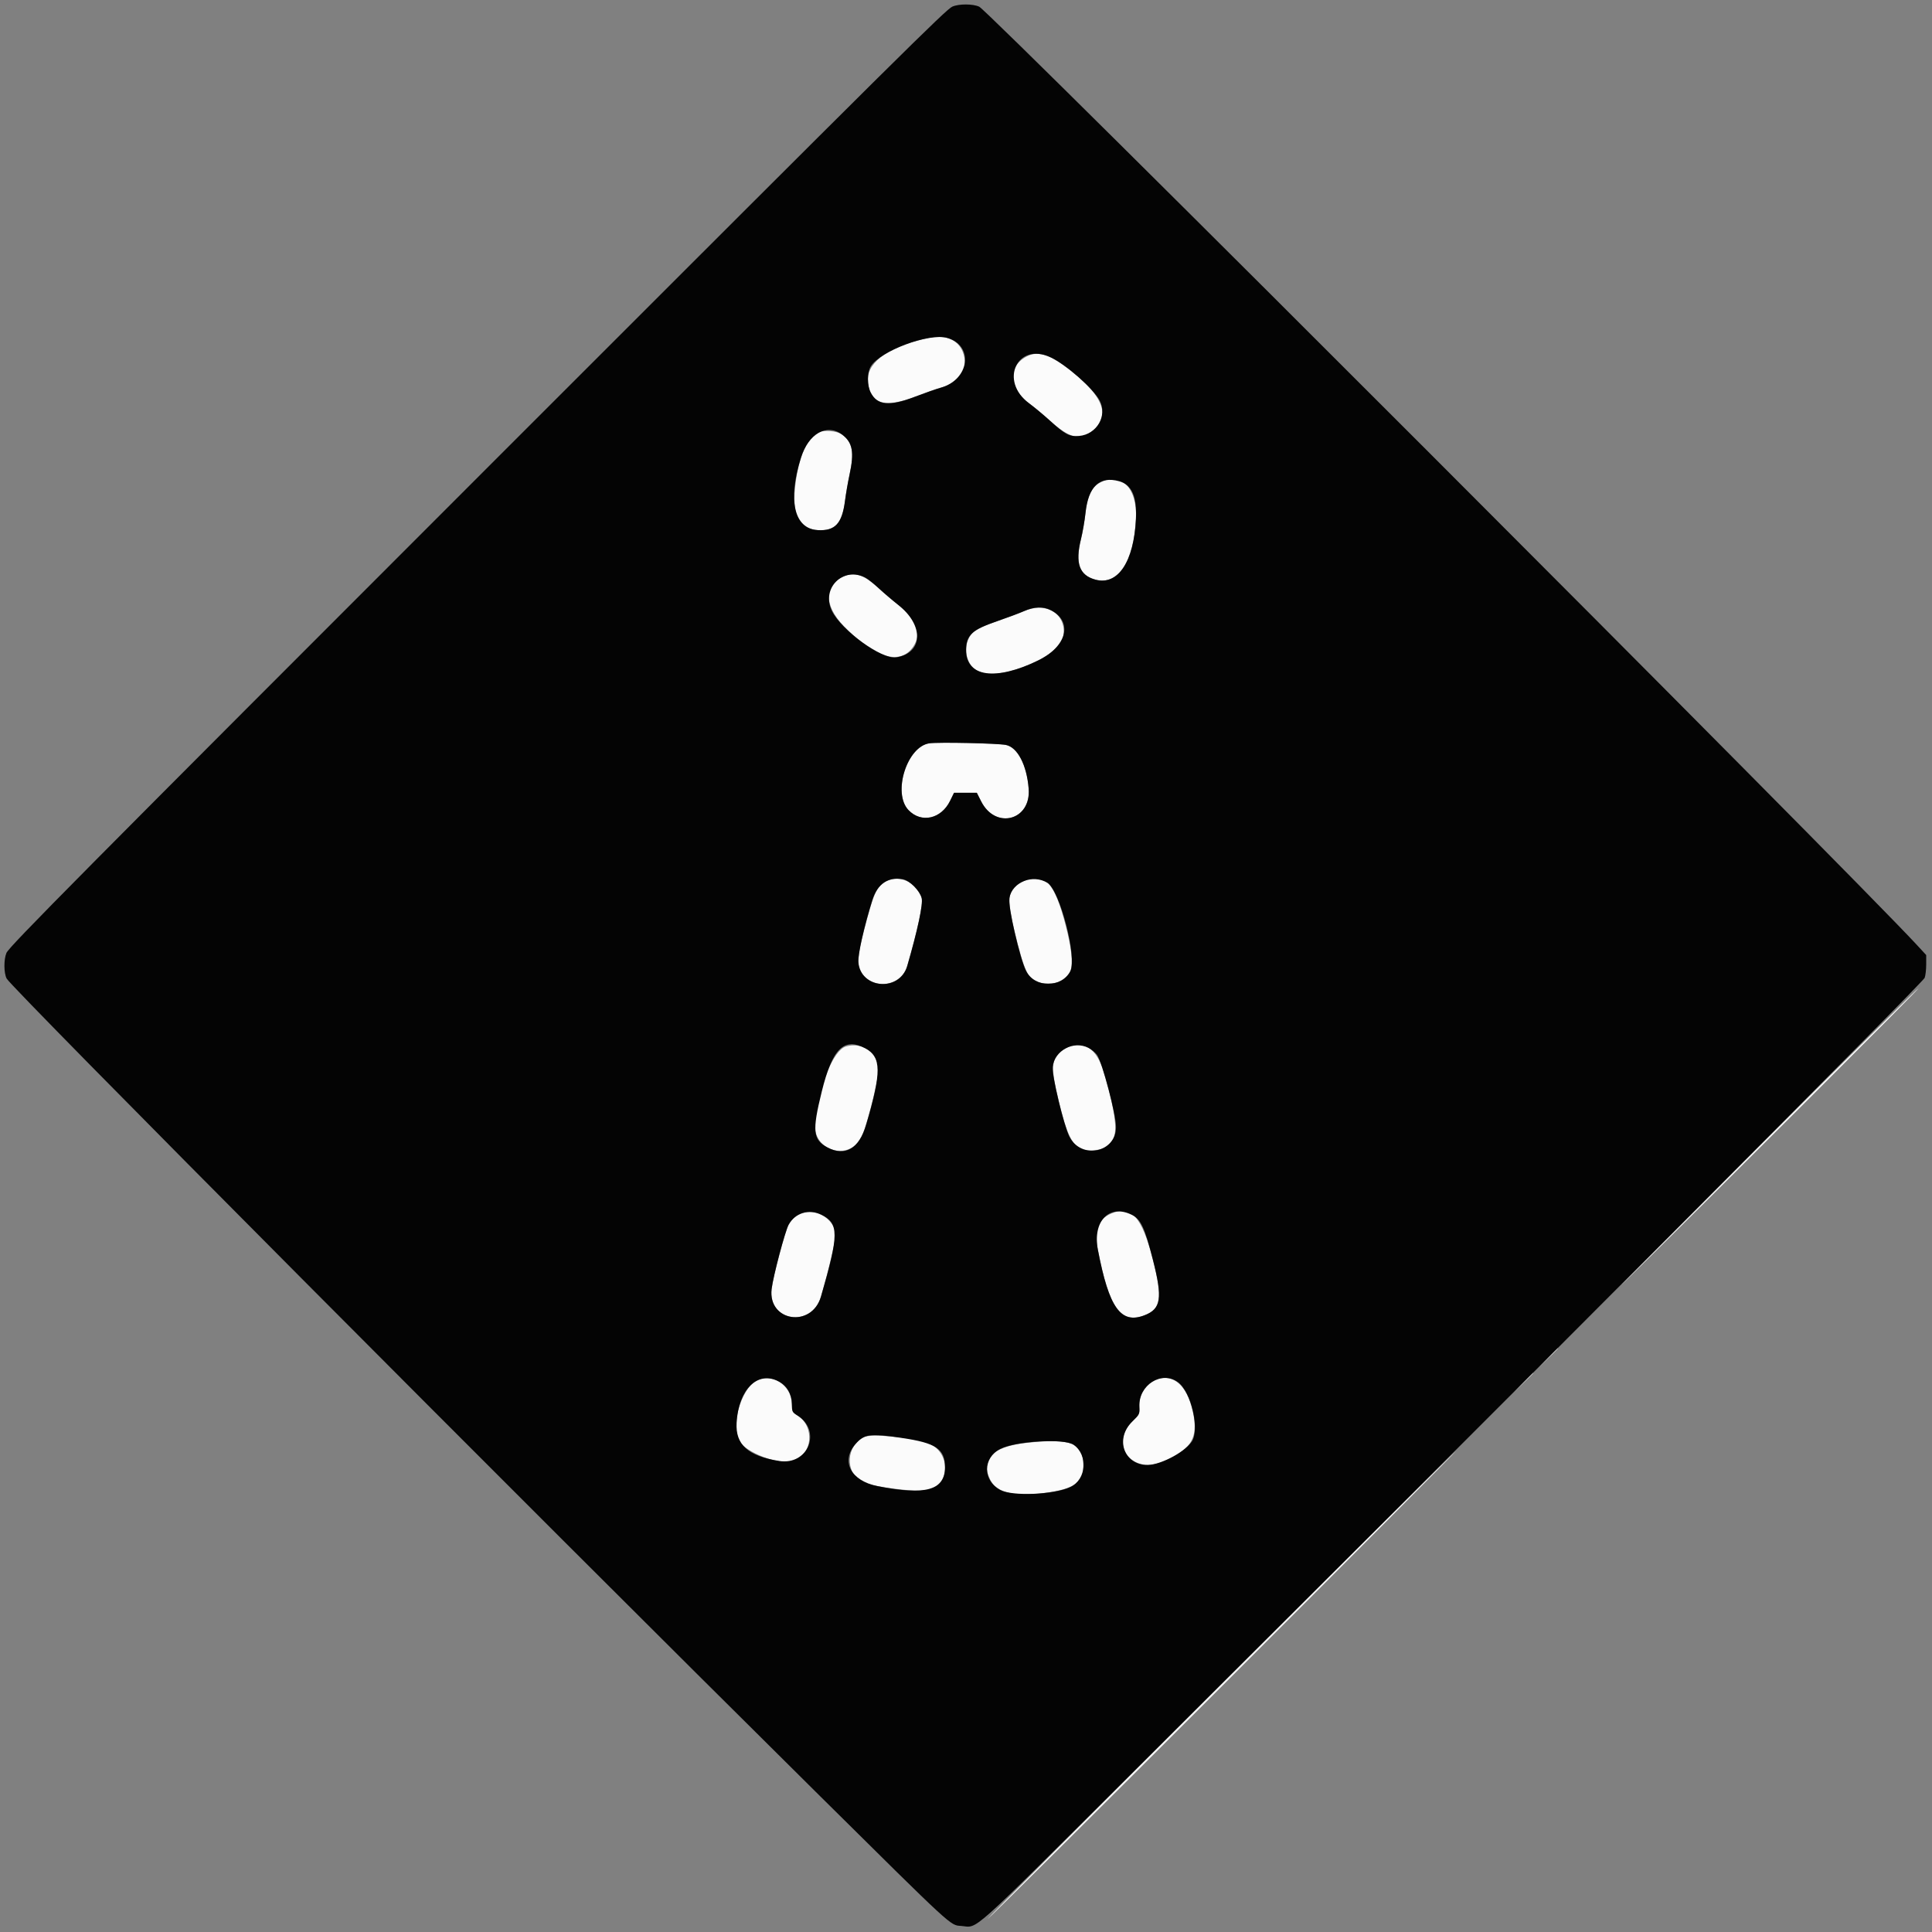 <svg id="svg" version="1.1" xmlns="http://www.w3.org/2000/svg" xmlns:xlink="http://www.w3.org/1999/xlink" width="400" height="400" viewBox="0, 0, 400,400"><rect x="0" y="0" width="400" height="400" fill="#808080" stroke="none"/><g id="svgg"><path id="path0" d="M192.368 69.944 C 184.564 71.475,179.659 74.795,179.703 78.516 C 179.763 83.515,182.872 84.659,189.497 82.119 C 191.478 81.359,193.841 80.531,194.749 80.278 C 198.666 79.187,200.409 76.707,199.536 73.466 C 198.748 70.542,196.059 69.220,192.368 69.944 M212.903 73.644 C 208.663 75.536,208.740 80.310,213.063 83.505 C 214.130 84.294,216.037 85.877,217.299 87.023 C 221.330 90.682,223.534 91.255,226.085 89.309 C 230.040 86.293,228.542 82.077,221.587 76.646 C 217.580 73.518,215.104 72.661,212.903 73.644 M169.335 89.544 C 167.213 90.507,165.466 94.417,164.732 99.846 C 163.838 106.453,165.261 109.526,169.321 109.755 C 172.904 109.956,174.343 108.403,174.951 103.676 C 175.142 102.191,175.556 99.795,175.871 98.353 C 176.906 93.614,176.535 91.595,174.326 89.959 C 173.299 89.199,170.591 88.974,169.335 89.544 M227.607 100.005 C 225.926 100.943,225.114 102.712,224.734 106.257 C 224.567 107.808,224.148 110.225,223.801 111.628 C 222.565 116.630,223.462 119.122,226.821 120.017 C 231.473 121.257,234.773 116.277,235.185 107.393 C 235.485 100.925,232.016 97.543,227.607 100.005 M175.094 119.183 C 170.601 120.843,170.427 125.223,174.680 129.597 C 181.160 136.260,186.377 137.822,189.061 133.901 C 190.874 131.252,189.814 128.274,185.980 125.246 C 184.779 124.297,182.949 122.737,181.914 121.780 C 179.111 119.186,177.128 118.431,175.094 119.183 M212.003 126.531 C 211.013 126.963,208.532 127.891,206.490 128.593 C 204.448 129.295,202.423 130.134,201.989 130.458 C 199.096 132.614,199.472 137.533,202.644 139.038 C 206.947 141.080,219.350 136.015,220.121 131.901 C 220.993 127.258,216.758 124.457,212.003 126.531 M192.435 153.891 C 187.775 154.523,184.735 164.198,188.092 167.717 C 190.732 170.485,194.864 169.569,196.705 165.807 L 197.520 164.141 199.881 164.141 L 202.242 164.141 203.137 165.914 C 206.114 171.811,213.486 169.858,212.976 163.308 C 212.593 158.391,210.662 154.686,208.244 154.229 C 206.422 153.885,194.380 153.627,192.435 153.891 M184.096 182.206 C 181.632 183.063,181.046 184.252,178.798 192.948 C 177.463 198.113,177.378 200.149,178.439 201.569 C 181.053 205.071,186.626 204.140,187.830 200.000 C 189.977 192.616,191.143 187.143,190.824 185.948 C 190.050 183.055,186.820 181.258,184.096 182.206 M211.991 182.393 C 208.367 184.088,208.201 185.706,210.668 195.282 C 212.520 202.470,213.378 203.601,216.978 203.601 C 222.083 203.601,222.978 200.787,220.709 191.863 C 218.384 182.721,216.249 180.401,211.991 182.393 M362.478 239.094 C 343.423 258.189,331.950 269.752,336.984 264.789 C 357.849 244.220,397.419 204.671,397.277 204.529 C 397.193 204.444,381.533 219.999,362.478 239.094 M175.125 216.666 C 172.505 217.450,169.536 224.860,168.757 232.558 C 168.224 237.823,174.862 240.389,178.012 236.136 C 179.050 234.733,181.840 224.028,181.837 221.455 C 181.833 218.013,178.521 215.649,175.125 216.666 M220.858 216.911 C 217.600 218.658,217.346 220.359,219.201 227.980 C 221.337 236.756,222.620 238.535,226.539 238.151 C 231.742 237.641,232.140 234.366,228.513 221.935 C 227.083 217.035,224.179 215.130,220.858 216.911 M166.216 251.150 C 164.912 251.545,163.986 252.301,163.288 253.543 C 162.559 254.841,160.063 264.266,159.755 266.883 C 158.963 273.627,168.063 275.011,169.974 268.437 C 171.681 262.563,173.179 256.067,173.014 255.245 C 172.419 252.267,169.109 250.273,166.216 251.150 M230.002 251.281 C 227.353 252.435,226.530 254.722,227.307 258.768 C 229.614 270.779,232.040 274.194,236.935 272.324 C 240.398 271.002,240.735 268.813,238.702 260.840 C 236.411 251.855,234.217 249.444,230.002 251.281 M320.471 281.095 L 318.530 283.121 320.555 281.179 C 322.437 279.375,322.718 279.070,322.497 279.070 C 322.451 279.070,321.539 279.981,320.471 281.095 M315.370 286.197 L 313.428 288.222 315.454 286.280 C 317.335 284.477,317.617 284.171,317.396 284.171 C 317.350 284.171,316.438 285.083,315.370 286.197 M156.449 285.947 C 153.459 287.770,151.368 294.879,152.883 298.072 C 154.119 300.676,161.333 303.452,164.312 302.469 C 168.233 301.175,168.732 295.353,165.118 293.072 C 164.020 292.378,163.972 292.280,163.948 290.663 C 163.892 286.728,159.597 284.027,156.449 285.947 M239.010 285.780 C 236.917 286.753,235.778 288.756,235.894 291.259 C 235.963 292.763,235.920 292.853,234.433 294.301 C 229.647 298.963,234.239 305.258,240.553 302.693 C 246.986 300.078,248.398 297.414,246.674 291.140 C 245.348 286.314,242.358 284.223,239.010 285.780 M178.989 297.492 C 175.168 299.158,174.855 304.926,178.485 306.794 C 180.510 307.836,189.823 309.011,192.064 308.507 C 197.041 307.389,196.812 300.226,191.748 298.626 C 188.328 297.545,180.470 296.847,178.989 297.492 M212.453 298.742 C 205.427 299.529,202.886 302.145,205.026 306.388 C 206.431 309.173,210.353 309.997,217.236 308.952 C 222.542 308.146,224.307 306.751,224.286 303.377 C 224.256 298.726,221.664 297.710,212.453 298.742 M252.730 348.832 C 226.039 375.483,204.336 397.291,204.501 397.294 C 204.667 397.297,226.610 375.491,253.263 348.837 C 279.917 322.183,301.620 300.375,301.492 300.375 C 301.363 300.375,279.421 322.181,252.730 348.832 " stroke="none" fill="#fbfbfb" fill-rule="evenodd"></path><path id="path1" d="M197.183 1.365 C 195.867 1.936,187.153 10.575,103.521 94.213 C 16.129 181.613,1.879 195.988,1.331 197.299 C 0.759 198.669,0.781 201.450,1.374 202.597 C 2.392 204.566,105.791 308.493,169.842 371.926 C 197.472 399.289,196.701 398.579,198.962 398.742 C 202.672 399.011,199.688 401.683,235.205 366.296 C 318.300 283.508,398.119 203.412,398.481 202.456 C 398.656 201.991,398.800 200.739,398.800 199.673 L 398.800 197.734 396.940 195.716 C 382.984 180.568,204.986 2.455,202.739 1.389 C 201.458 0.781,198.557 0.768,197.183 1.365 M196.085 69.950 C 201.666 71.500,200.747 78.607,194.749 80.278 C 193.841 80.531,191.478 81.359,189.497 82.119 C 184.132 84.176,181.674 83.952,180.288 81.281 C 179.497 79.755,179.500 77.137,180.295 75.850 C 182.262 72.667,192.326 68.907,196.085 69.950 M217.514 73.974 C 220.677 75.446,226.388 80.483,227.671 82.932 C 229.324 86.088,227.067 89.956,223.395 90.261 C 221.405 90.426,220.544 89.969,217.299 87.023 C 216.037 85.877,214.130 84.294,213.063 83.505 C 206.809 78.883,210.604 70.757,217.514 73.974 M174.326 89.959 C 176.535 91.595,176.906 93.614,175.871 98.353 C 175.556 99.795,175.142 102.191,174.951 103.676 C 174.343 108.403,172.904 109.956,169.321 109.755 C 164.427 109.480,163.054 103.610,165.822 94.797 C 167.401 89.770,171.173 87.625,174.326 89.959 M231.708 99.634 C 234.306 100.355,235.398 102.793,235.185 107.393 C 234.773 116.277,231.473 121.257,226.821 120.017 C 223.462 119.122,222.565 116.630,223.801 111.628 C 224.148 110.225,224.567 107.808,224.734 106.257 C 225.328 100.709,227.648 98.506,231.708 99.634 M179.170 119.593 C 179.645 119.838,180.879 120.822,181.914 121.780 C 182.949 122.737,184.779 124.297,185.980 125.246 C 191.358 129.494,191.129 135.210,185.545 136.103 C 182.588 136.576,174.184 130.492,172.237 126.468 C 169.966 121.778,174.569 117.214,179.170 119.593 M217.578 126.344 C 222.158 128.680,220.896 133.819,215.037 136.688 C 206.161 141.033,200.021 140.183,200.021 134.610 C 200.021 131.515,201.211 130.409,206.490 128.593 C 208.532 127.891,211.013 126.963,212.003 126.531 C 214.182 125.581,215.965 125.521,217.578 126.344 M208.244 154.229 C 210.662 154.686,212.593 158.391,212.976 163.308 C 213.486 169.858,206.114 171.811,203.137 165.914 L 202.242 164.141 199.881 164.141 L 197.520 164.141 196.705 165.807 C 194.864 169.569,190.732 170.485,188.092 167.717 C 184.735 164.198,187.775 154.523,192.435 153.891 C 194.380 153.627,206.422 153.885,208.244 154.229 M186.952 182.042 C 188.346 182.320,190.411 184.403,190.824 185.948 C 191.143 187.143,189.977 192.616,187.830 200.000 C 186.255 205.415,178.160 204.765,177.721 199.187 C 177.599 197.632,178.935 191.700,180.614 186.339 C 181.658 183.009,183.965 181.444,186.952 182.042 M216.882 182.794 C 219.430 184.369,223.033 198.290,221.606 201.050 C 219.781 204.578,214.248 204.568,212.444 201.033 C 211.163 198.521,208.661 187.612,208.978 185.920 C 209.602 182.596,213.846 180.917,216.882 182.794 M179.173 217.052 C 182.499 218.806,182.531 222.025,179.332 232.835 C 177.861 237.808,174.992 239.505,171.331 237.569 C 168.300 235.966,168.117 234.174,170.142 225.980 C 172.345 217.070,174.732 214.709,179.173 217.052 M225.343 216.947 C 225.983 217.274,226.782 217.929,227.120 218.403 C 228.212 219.936,231.058 230.725,231.058 233.331 C 231.058 238.646,223.861 240.130,221.406 235.321 C 220.283 233.121,217.752 222.593,217.940 220.908 C 218.323 217.491,222.270 215.380,225.343 216.947 M170.014 251.473 C 173.724 253.269,173.719 255.555,169.974 268.437 C 168.063 275.011,158.963 273.627,159.755 266.883 C 160.063 264.266,162.559 254.841,163.288 253.543 C 164.664 251.095,167.457 250.235,170.014 251.473 M234.370 251.538 C 236.200 252.461,237.008 254.195,238.702 260.840 C 240.735 268.813,240.398 271.002,236.935 272.324 C 232.040 274.194,229.614 270.779,227.307 258.768 C 226.162 252.808,229.702 249.184,234.370 251.538 M161.152 285.977 C 162.898 286.868,163.918 288.578,163.948 290.663 C 163.972 292.280,164.020 292.378,165.118 293.072 C 170.199 296.279,167.308 303.437,161.319 302.480 C 154.867 301.449,152.245 299.091,152.509 294.554 C 152.908 287.669,156.833 283.774,161.152 285.977 M243.898 286.175 C 246.654 288.216,248.447 296.073,246.713 298.505 C 244.995 300.913,239.777 303.526,237.126 303.306 C 232.491 302.922,230.932 297.711,234.433 294.301 C 235.920 292.853,235.963 292.763,235.894 291.259 C 235.685 286.766,240.537 283.685,243.898 286.175 M186.542 297.684 C 193.837 298.755,195.649 299.978,195.649 303.829 C 195.649 308.535,191.576 309.662,181.695 307.689 C 176.147 306.582,174.017 302.518,177.129 298.975 C 178.953 296.897,180.104 296.739,186.542 297.684 M222.285 299.123 C 225.300 301.274,224.937 306.264,221.650 307.855 C 218.317 309.469,209.546 309.837,207.052 308.468 C 203.452 306.493,203.470 301.851,207.084 299.994 C 210.272 298.355,220.396 297.776,222.285 299.123 " stroke="none" fill="#040404" fill-rule="evenodd"></path></g></svg>